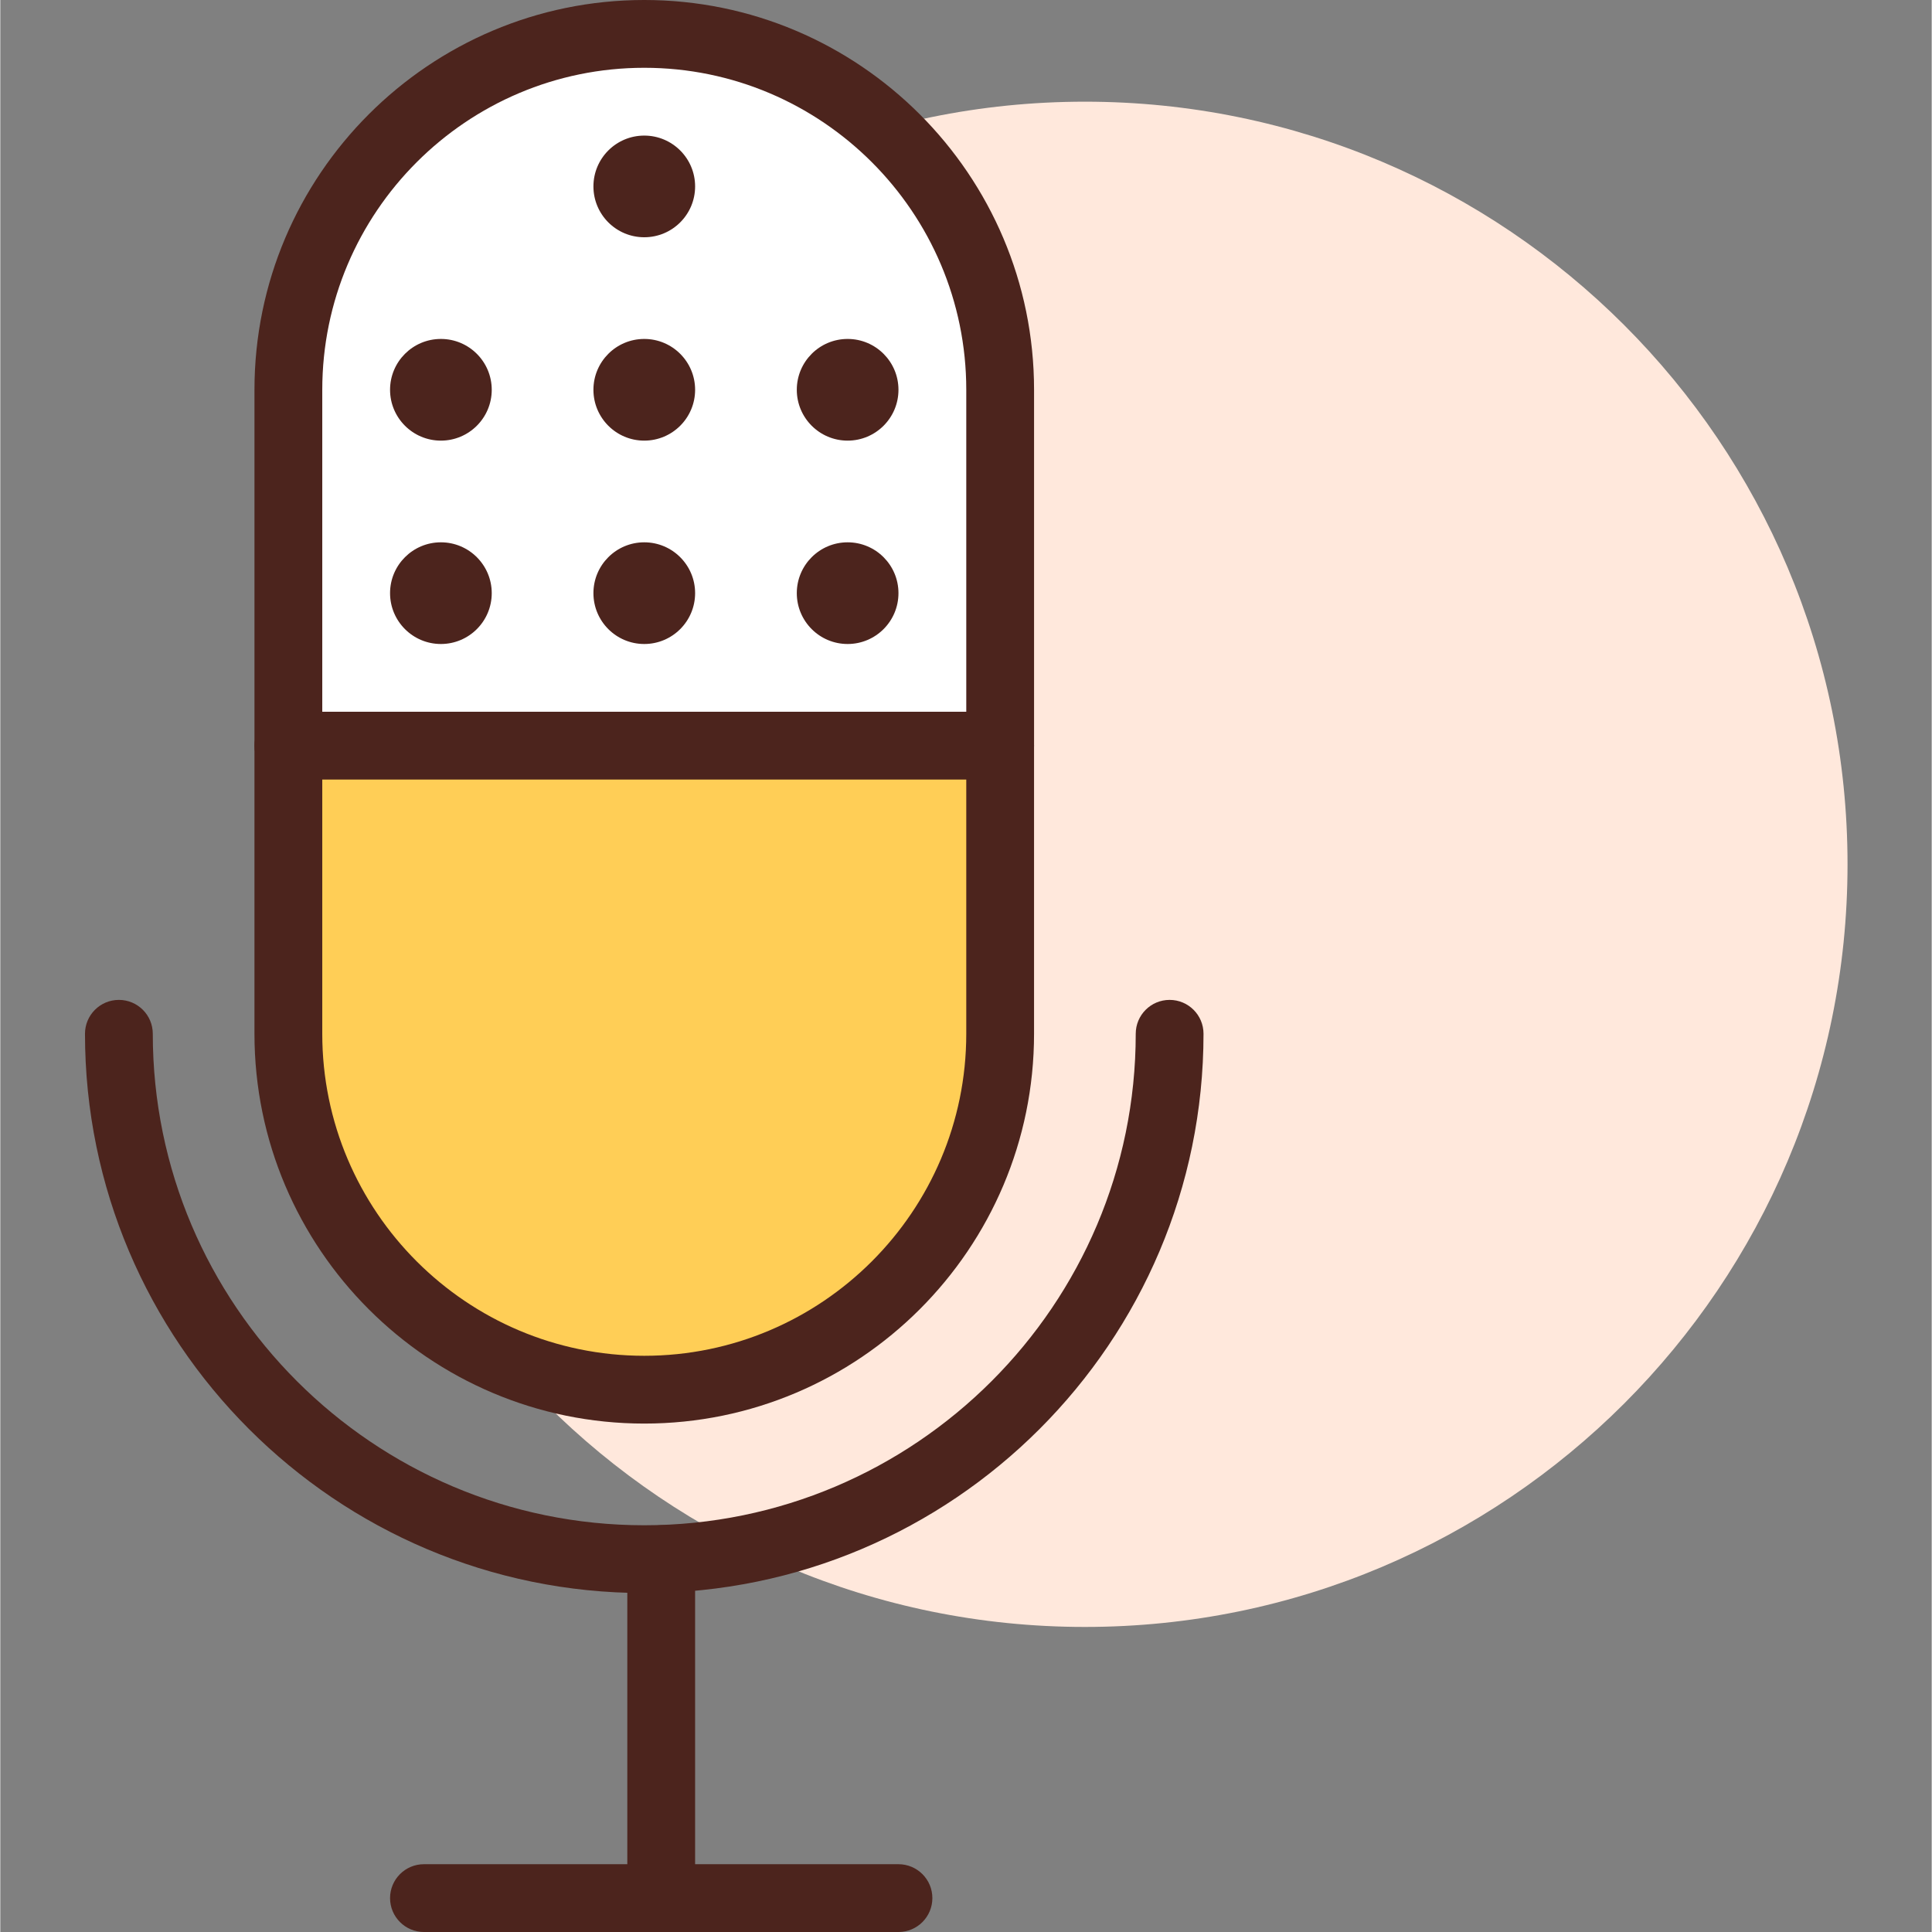 <svg height="389pt" viewBox="-17 0 389 389.12" width="389pt" xmlns="http://www.w3.org/2000/svg"><rect x="-17" y="0" width="389" height="389.12" fill="#808080" stroke="none"/><path d="m355.047 174.078c0 84.832-68.77 153.602-153.602 153.602-84.828 0-153.598-68.77-153.598-153.602 0-84.828 68.77-153.598 153.598-153.598 84.832 0 153.602 68.77 153.602 153.598zm0 0" fill="#ffe8dc"/><path d="m112.699 320.852c-62.105 0-112.641-50.527-112.641-112.637 0-3.773 3.055-6.828 6.828-6.828 3.773 0 6.828 3.055 6.828 6.828 0 54.578 44.406 98.984 98.984 98.984s98.988-44.406 98.988-98.984c0-3.773 3.051-6.828 6.824-6.828 3.773 0 6.828 3.055 6.828 6.828 0 62.109-50.531 112.637-112.641 112.637zm0 0" fill="#4c241d"/><path d="m184.379 78.508c0-39.59-32.09-71.68-71.68-71.68-39.586 0-71.68 32.09-71.68 71.68v71.68h143.359zm0 0" fill="#fff"/><path d="m184.379 157.012h-143.359c-3.773 0-6.828-3.055-6.828-6.824v-71.68c0-43.289 35.223-78.508 78.508-78.508 43.285 0 78.508 35.219 78.508 78.508v71.68c0 3.77-3.055 6.824-6.828 6.824zm-136.531-13.652h129.707v-64.852c0-35.762-29.094-64.855-64.855-64.855-35.758 0-64.852 29.094-64.852 64.855zm0 0" fill="#4c241d"/><path d="m41.02 150.188v58.027c0 39.586 32.094 71.68 71.68 71.68 39.59 0 71.68-32.094 71.68-71.68v-58.027zm0 0" fill="#ffce56"/><g fill="#4c241d"><path d="m112.699 286.719c-43.285 0-78.508-35.215-78.508-78.504v-58.027c0-3.77 3.055-6.828 6.828-6.828h143.359c3.773 0 6.828 3.059 6.828 6.828v58.027c0 43.289-35.223 78.504-78.508 78.504zm-64.852-129.707v51.203c0 35.758 29.094 64.852 64.852 64.852 35.762 0 64.855-29.094 64.855-64.852v-51.203zm0 0"/><path d="m116.113 382.293c-3.773 0-6.828-3.055-6.828-6.828v-61.438c0-3.77 3.055-6.828 6.828-6.828 3.773 0 6.828 3.059 6.828 6.828v61.438c0 3.773-3.055 6.828-6.828 6.828zm0 0"/><path d="m163.898 389.121h-95.57c-3.773 0-6.828-3.059-6.828-6.828s3.055-6.828 6.828-6.828h95.57c3.773 0 6.828 3.059 6.828 6.828s-3.055 6.828-6.828 6.828zm0 0"/><path d="m122.941 78.508c0 5.652-4.586 10.238-10.242 10.238s-10.238-4.586-10.238-10.238c0-5.656 4.582-10.242 10.238-10.242s10.242 4.586 10.242 10.242zm0 0"/><path d="m122.941 37.547c0 5.656-4.586 10.238-10.242 10.238s-10.238-4.582-10.238-10.238 4.582-10.238 10.238-10.238 10.242 4.582 10.242 10.238zm0 0"/><path d="m81.98 78.508c0 5.652-4.586 10.238-10.242 10.238-5.652 0-10.238-4.586-10.238-10.238 0-5.656 4.586-10.242 10.238-10.242 5.656 0 10.242 4.586 10.242 10.242zm0 0"/><path d="m163.898 78.508c0 5.652-4.582 10.238-10.238 10.238s-10.238-4.586-10.238-10.238c0-5.656 4.582-10.242 10.238-10.242s10.238 4.586 10.238 10.242zm0 0"/><path d="m122.941 119.465c0 5.656-4.586 10.242-10.242 10.242s-10.238-4.586-10.238-10.242c0-5.652 4.582-10.238 10.238-10.238s10.242 4.586 10.242 10.238zm0 0"/><path d="m81.98 119.465c0 5.656-4.586 10.242-10.242 10.242-5.652 0-10.238-4.586-10.238-10.242 0-5.652 4.586-10.238 10.238-10.238 5.656 0 10.242 4.586 10.242 10.238zm0 0"/><path d="m163.898 119.465c0 5.656-4.582 10.242-10.238 10.242s-10.238-4.586-10.238-10.242c0-5.652 4.582-10.238 10.238-10.238s10.238 4.586 10.238 10.238zm0 0"/></g></svg>